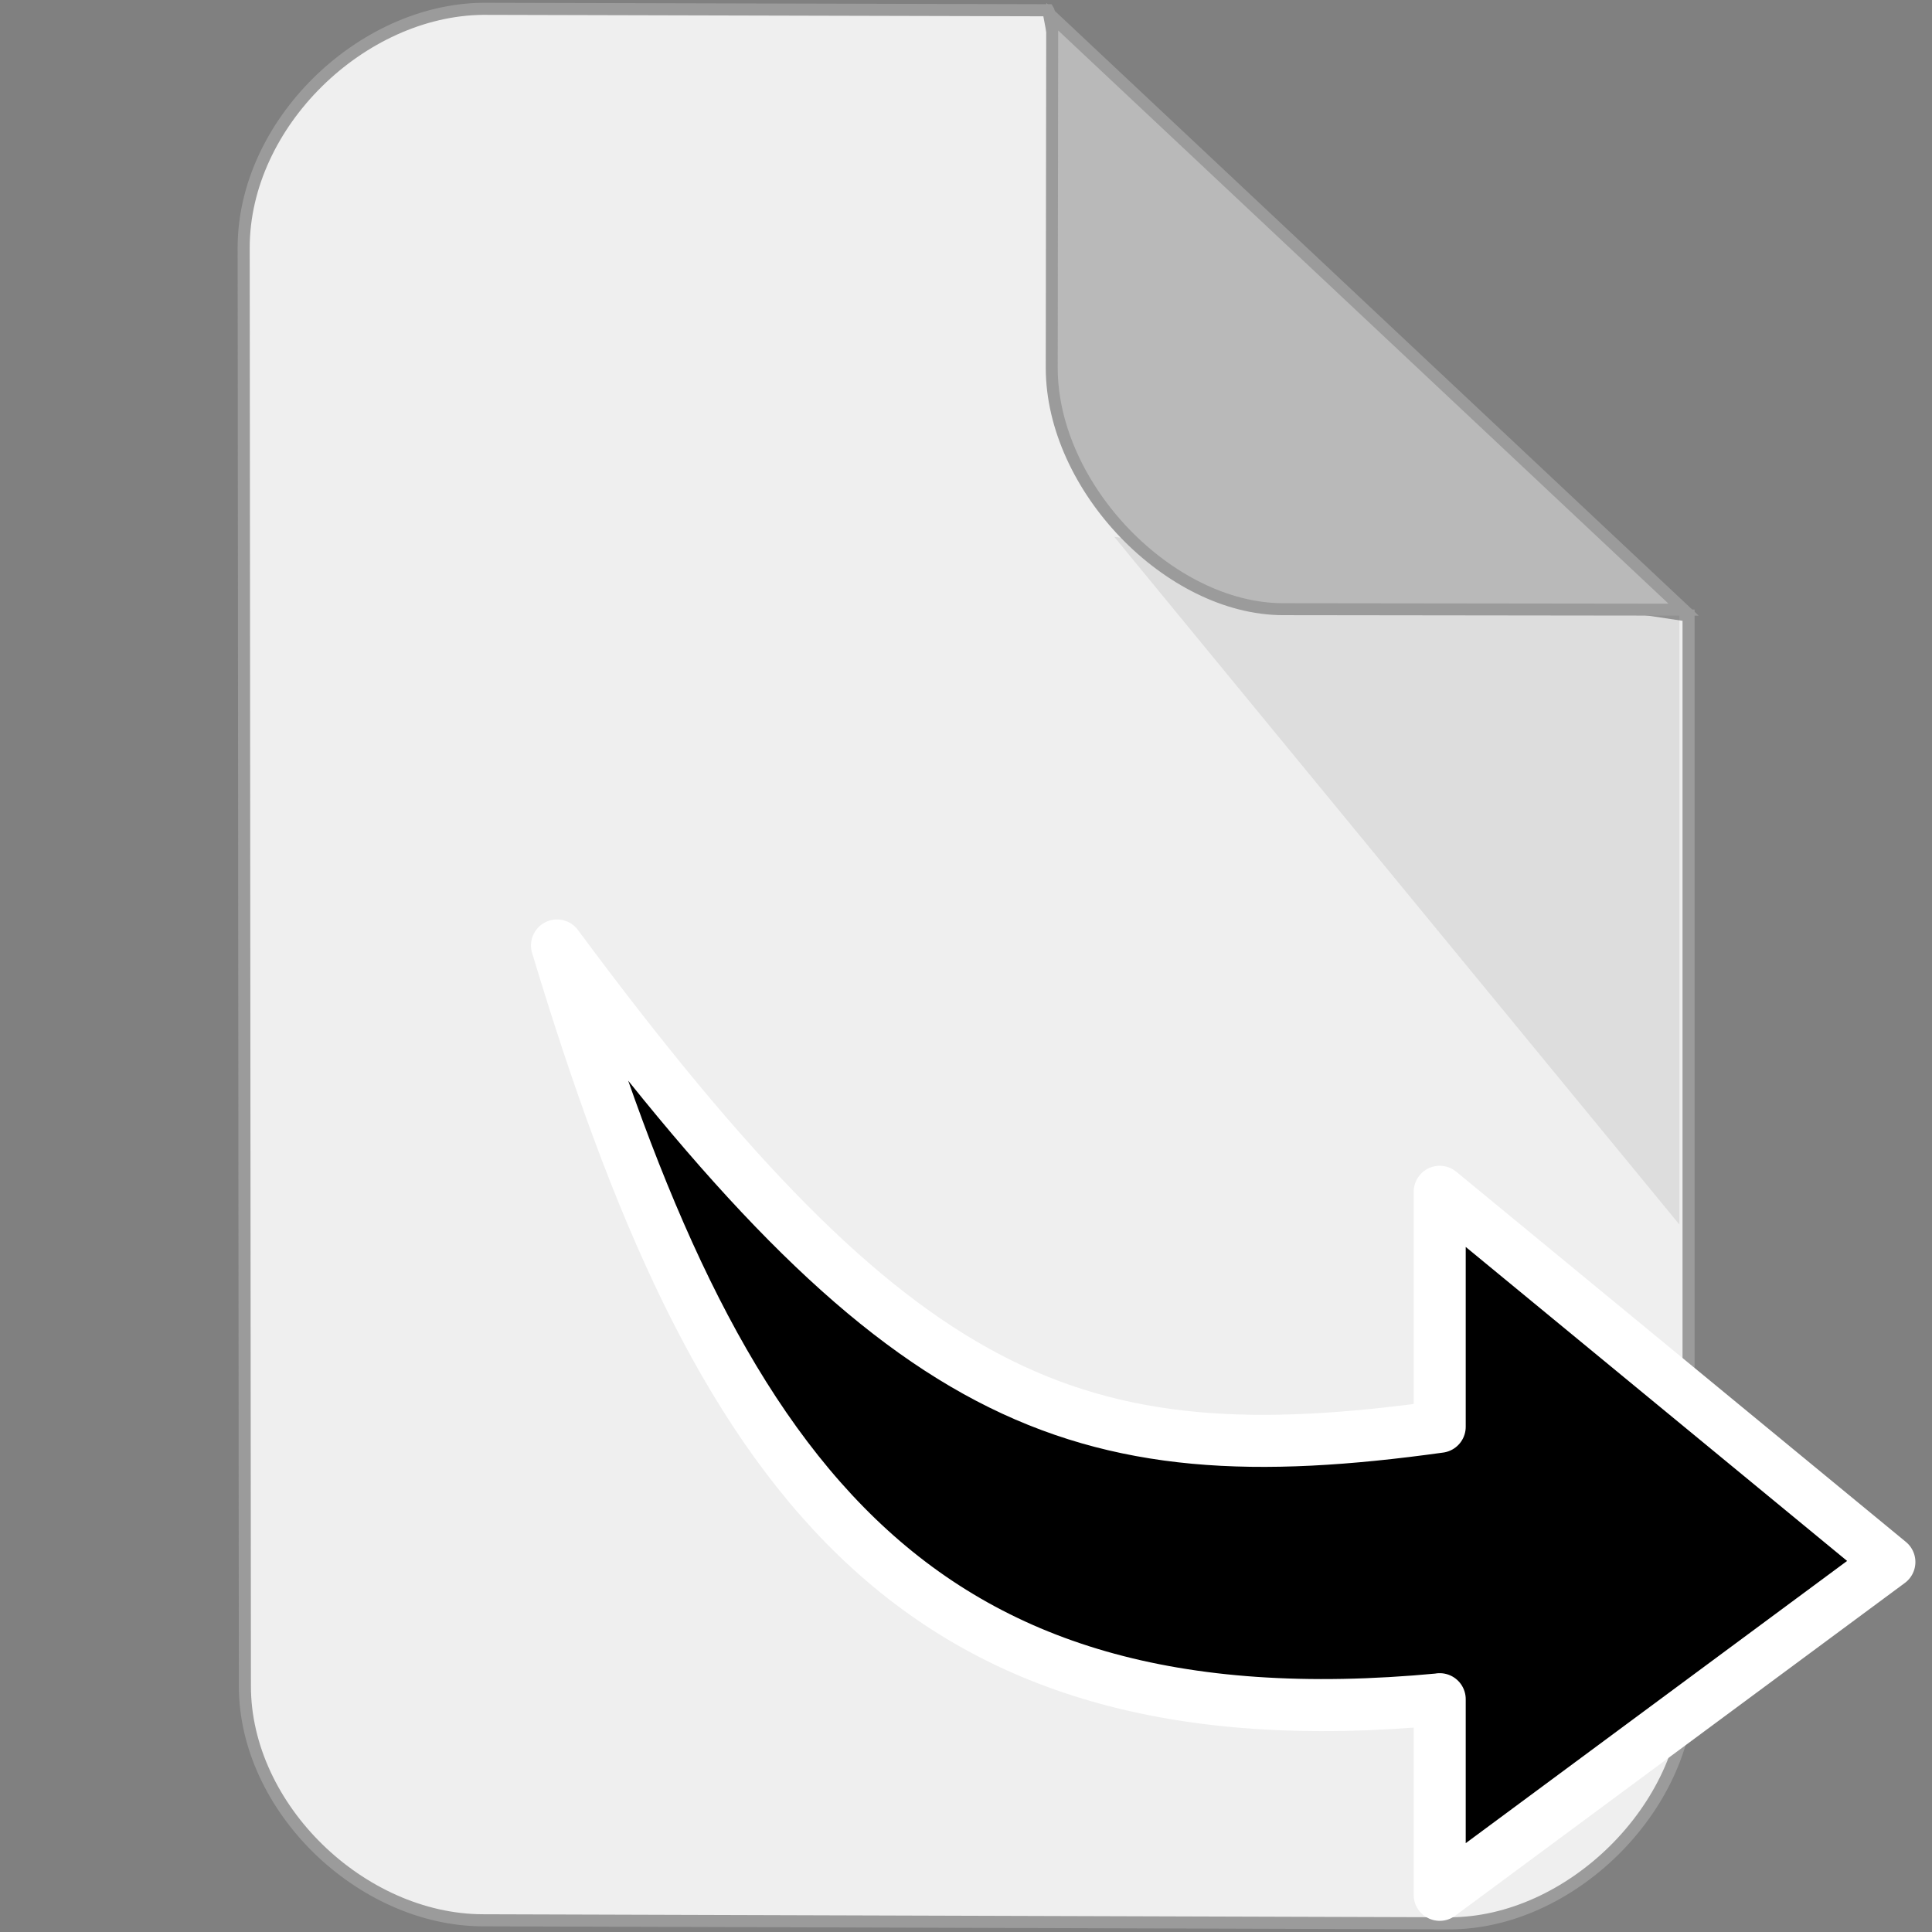 <svg width="16" height="16" zoomAndPan="disable" preserveAspectRatio="xmaxYmax" xmlns="http://www.w3.org/2000/svg"><rect width="100%" height="100%" fill="#808080" stroke="none"/><path fill="#efefef" d="M8.683.09L8.68.085 4 .073c-1.007.01-1.983.95-1.982 1.98l.01 11.91c0 1.012.965 1.937 1.97 1.94l8.004.025c.995.003 1.982-.953 1.982-1.974V5.098h-.002l-4.484-.674z" stroke="#9b9b9b" stroke-width=".1"/><path d="M9.228 4.446l4.68 5.695V5.09z" opacity=".1" fill="#333333"/><path d="M8.714.138L8.71 3.045c0 .994.977 1.997 1.913 2l3.32.004z" fill="#b9b9b9" stroke="#9b9b9b" stroke-width=".099"/><path d="M11.923 14.072v1.62l3.724-2.756-3.724-3.066v1.946c-3.048.424-4.486-.178-7.31-3.986 1.307 4.334 2.89 6.66 7.31 6.243z" fill="#000000" stroke="#ffffff" stroke-width=".431" stroke-linejoin="round"/></svg>